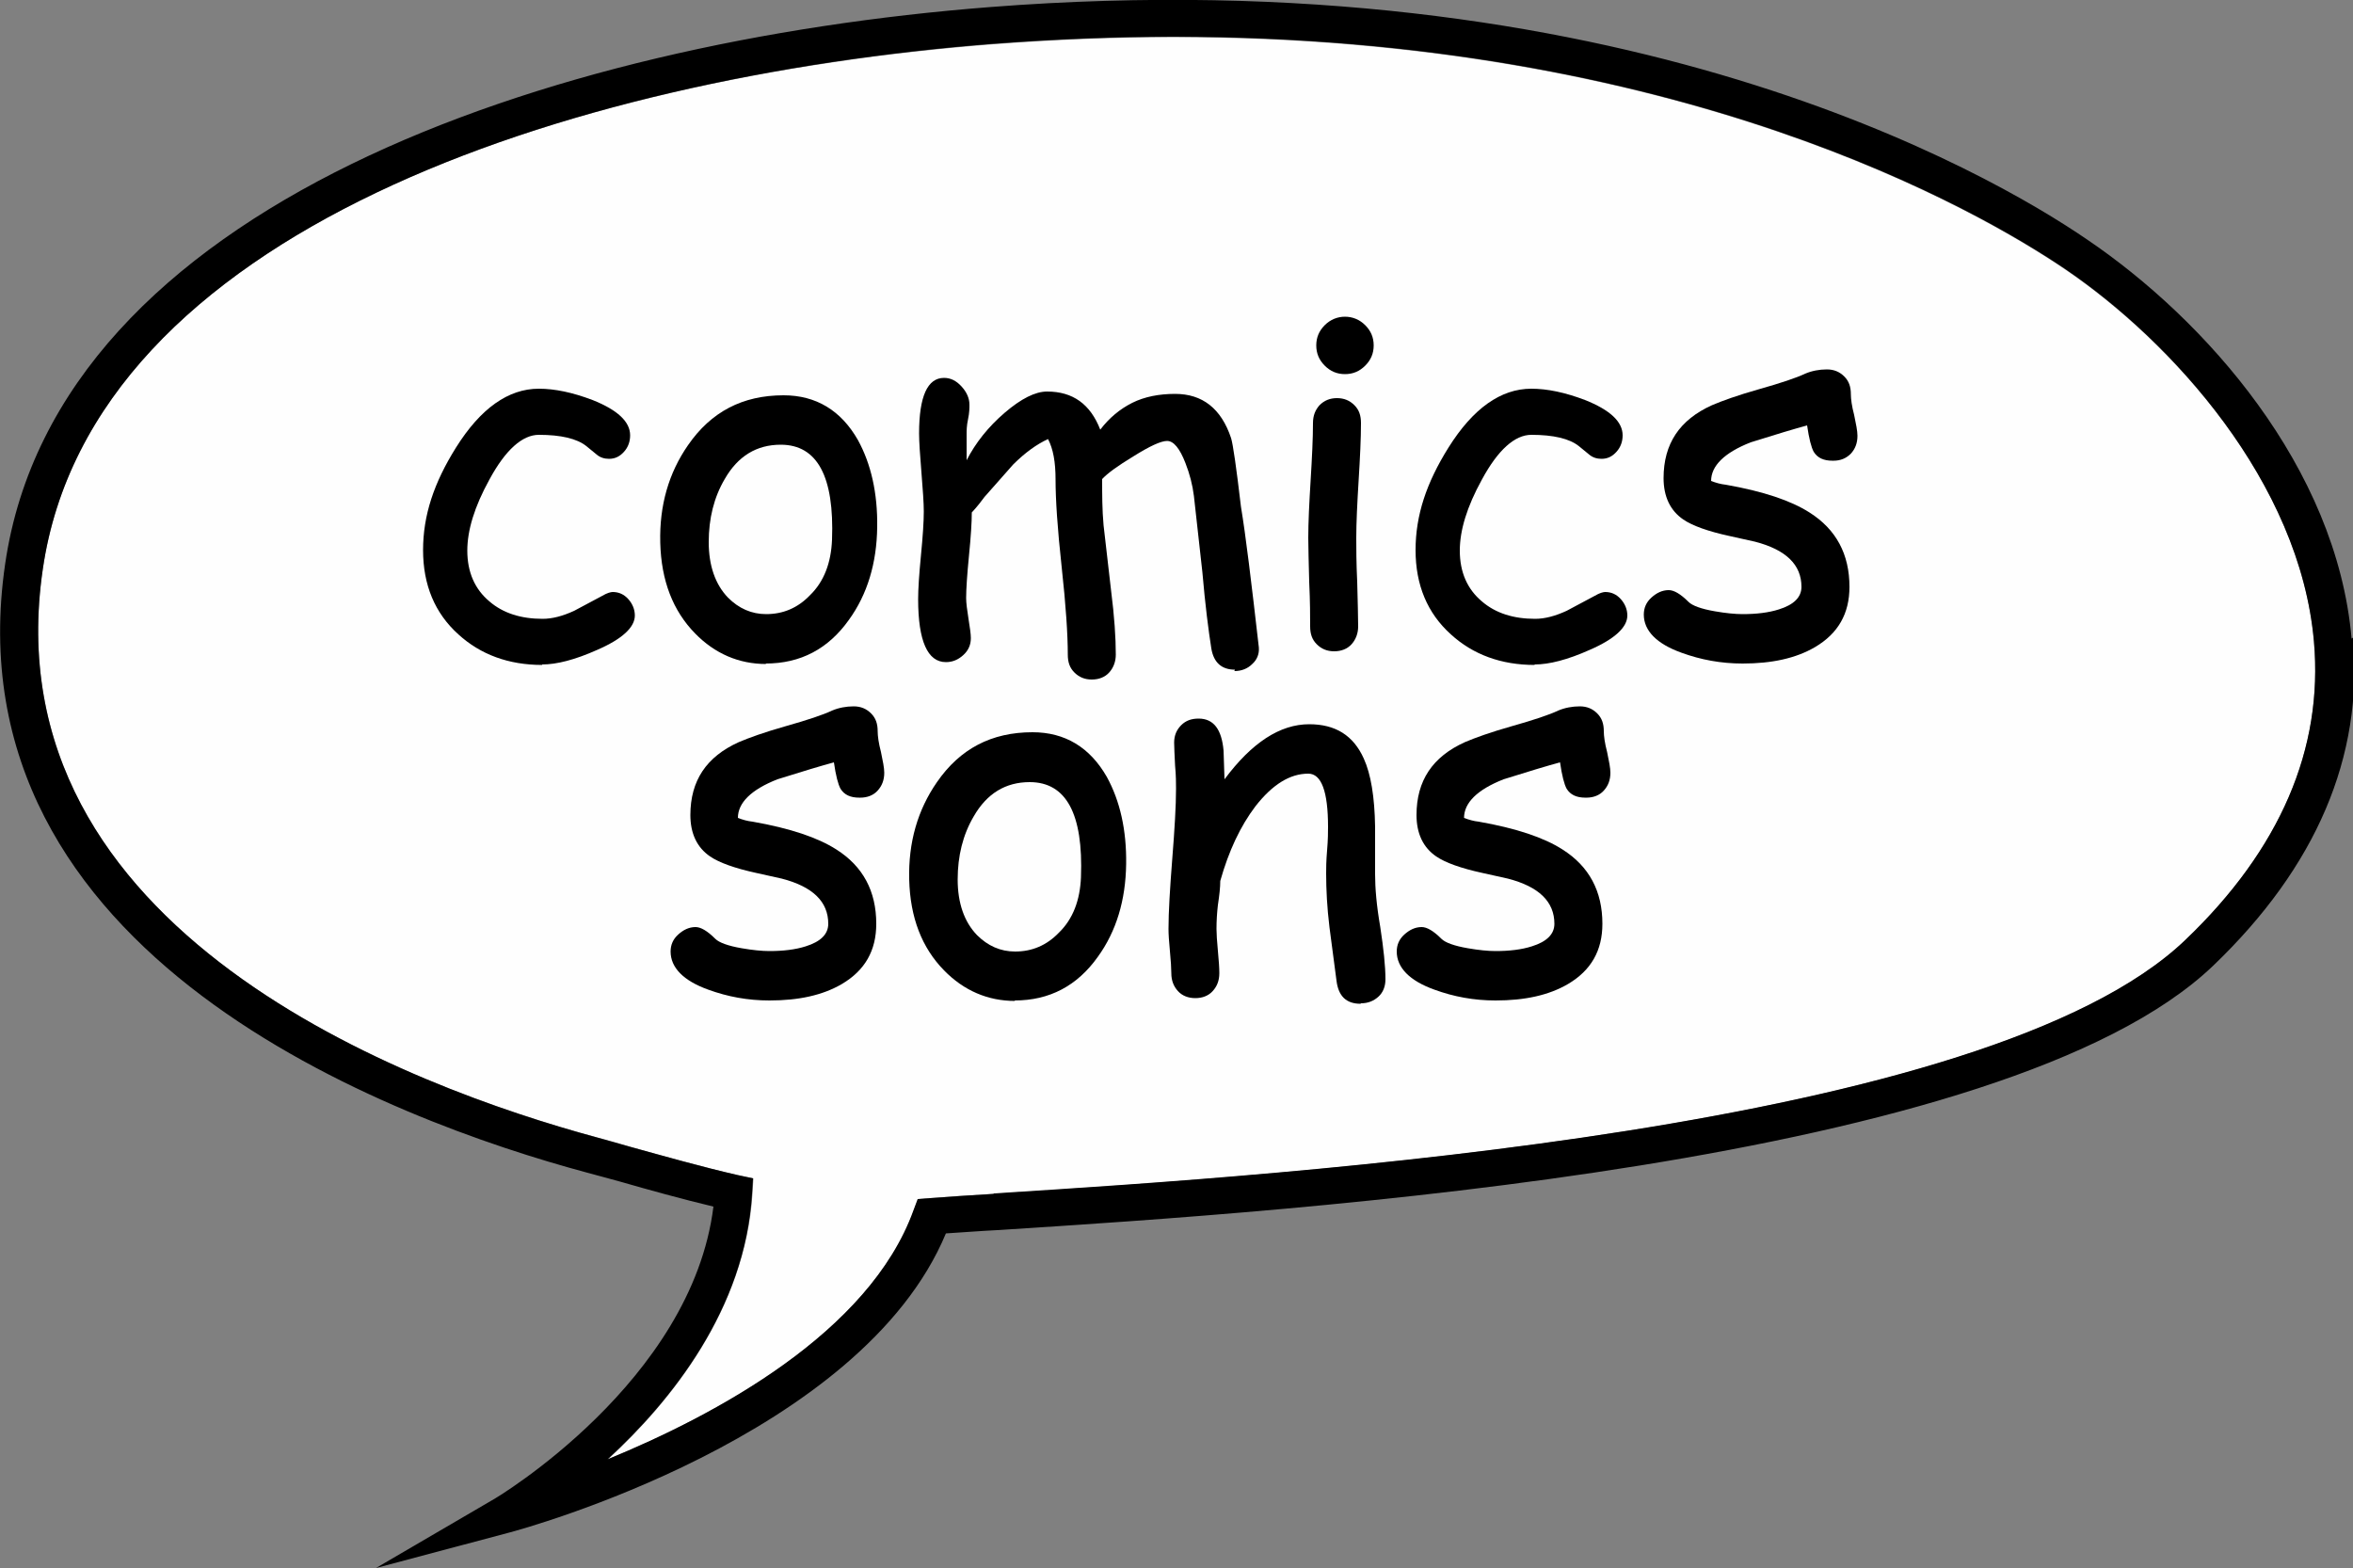 <?xml version="1.0" encoding="UTF-8"?>
<svg id="Capa_1" data-name="Capa 1" xmlns="http://www.w3.org/2000/svg" viewBox="0 0 50 33.33">
  <rect x="0" y="0" width="50" height="33.33" fill="#808080" stroke="none"/>
  <path d="M43.89,5.73c-1.83-1.24-8.18-4.94-18.96-4.94-1.22,0-2.49.05-3.82.15C12.03,1.64,1.95,4.94.91,12.09c-1.13,7.73,7.86,11.02,11.78,12.08.2.05.44.12.71.2.68.19,1.53.43,2.28.6l.33.07-.02.33c-.16,2.45-1.72,4.4-3.07,5.64,2.29-.94,5.56-2.69,6.5-5.29l.09-.24.26-.02c.39-.03.85-.06,1.35-.09,6.32-.41,21.11-1.36,25.32-5.39,2.01-1.93,2.93-4.06,2.73-6.34-.29-3.39-3.03-6.38-5.28-7.91Z" style="fill: #fefefe; stroke-width: 0px;"/>
  <path d="M49.97,13.57c-.32-3.65-3.11-6.78-5.62-8.48C42.26,3.66,34.41-.89,21.04.15,11.65.88,1.22,4.37.11,11.98c-1.22,8.34,8.24,11.83,12.37,12.94.2.05.43.12.7.19.59.17,1.31.37,1.98.53-.46,3.72-4.63,6.2-4.67,6.22l-2.5,1.46,2.82-.75c.31-.08,7.49-2.04,9.29-6.36.33-.02.69-.05,1.09-.07,6.41-.41,21.41-1.38,25.84-5.62,2.19-2.1,3.19-4.44,2.97-6.97ZM21.11,25.37c-.5.03-.96.06-1.35.09l-.26.02-.09.24c-.94,2.6-4.21,4.35-6.5,5.29,1.35-1.24,2.92-3.19,3.07-5.64l.02-.33-.33-.07c-.74-.17-1.59-.41-2.28-.6-.27-.08-.51-.14-.71-.2C8.77,23.11-.23,19.81.91,12.09,1.95,4.94,12.03,1.64,21.11.93c1.33-.1,2.61-.15,3.82-.15,10.77,0,17.13,3.7,18.96,4.94,2.25,1.53,4.98,4.52,5.28,7.91.2,2.28-.72,4.42-2.73,6.34-4.21,4.04-19.01,4.99-25.32,5.39Z" style="stroke-width: 0px;"/>
  <g>
    <g>
      <path d="M11.52,14.13c-.71,0-1.31-.22-1.78-.65-.5-.45-.75-1.05-.75-1.79s.23-1.43.7-2.18c.52-.83,1.11-1.25,1.76-1.25.34,0,.72.08,1.14.24.53.21.8.46.8.75,0,.13-.04.25-.13.35-.09.1-.19.15-.32.15-.1,0-.19-.03-.26-.09-.07-.06-.15-.12-.22-.18-.2-.16-.54-.24-1.01-.24-.35,0-.71.32-1.05.95-.32.58-.47,1.08-.47,1.51,0,.46.16.82.47,1.08.29.25.67.37,1.13.37.21,0,.43-.06.67-.17l.6-.32c.1-.06.18-.08.22-.08.13,0,.24.05.33.15.09.1.14.22.14.35,0,.25-.27.5-.8.73-.47.21-.86.31-1.17.31Z" style="stroke-width: 0px;"/>
      <path d="M16.28,14.11c-.58,0-1.09-.22-1.51-.65-.47-.48-.72-1.12-.74-1.93-.02-.79.18-1.48.59-2.07.49-.71,1.16-1.06,2.03-1.06.69,0,1.22.32,1.58.95.28.51.42,1.13.41,1.85-.01.77-.21,1.43-.6,1.97-.44.62-1.03.93-1.77.93ZM16.59,9.45c-.51,0-.91.24-1.19.73-.23.39-.34.84-.34,1.34s.14.9.41,1.18c.23.23.5.35.81.35.36,0,.67-.13.93-.4.3-.29.45-.69.47-1.18.05-1.34-.31-2.02-1.09-2.02Z" style="stroke-width: 0px;"/>
      <path d="M26.24,14.23c-.28,0-.45-.15-.5-.45-.06-.38-.13-.92-.19-1.62l-.18-1.62c-.03-.24-.09-.47-.18-.7-.12-.31-.25-.47-.39-.47-.13,0-.37.11-.72.33-.33.2-.55.36-.66.48,0,.33,0,.65.03.98l.16,1.39c.07.55.1,1,.1,1.36,0,.15-.05.28-.14.38s-.22.15-.37.15-.27-.05-.37-.15c-.1-.1-.14-.22-.14-.38,0-.42-.04-1.04-.13-1.86-.09-.82-.13-1.44-.13-1.86,0-.37-.05-.65-.16-.86-.24.11-.49.29-.74.54l-.61.69c-.06.08-.14.19-.27.33,0,.21-.02.52-.06.92-.04.41-.06.71-.06.9,0,.1.02.25.05.44.03.19.05.32.05.41,0,.14-.05.26-.16.36s-.23.15-.37.15c-.39,0-.59-.45-.59-1.34,0-.21.02-.52.06-.93.04-.41.06-.72.06-.93,0-.18-.02-.46-.05-.83-.03-.37-.05-.65-.05-.83,0-.79.18-1.18.53-1.18.14,0,.26.06.37.18.11.12.17.25.17.39,0,.07,0,.17-.03.31s-.03.24-.03.32v.55c.19-.37.46-.71.81-1.01.35-.3.65-.45.9-.45.55,0,.92.27,1.13.81.19-.25.42-.44.68-.57s.57-.19.91-.19c.58,0,.98.31,1.19.94.04.13.11.61.21,1.46.1.6.22,1.59.38,2.99.01.14-.04.26-.14.35-.1.1-.23.15-.38.15Z" style="stroke-width: 0px;"/>
      <path d="M28.82,11.43c0,.21,0,.52.02.94.01.42.02.73.02.94,0,.15-.05.28-.14.38-.09.1-.22.15-.37.15s-.27-.05-.37-.15-.14-.22-.14-.38c0-.21,0-.52-.02-.94-.01-.42-.02-.73-.02-.94,0-.33.02-.73.05-1.22.03-.49.05-.9.05-1.22,0-.16.05-.28.14-.38.1-.1.22-.15.37-.15s.27.05.37.15c.1.1.14.22.14.38,0,.33-.02.73-.05,1.22-.03.49-.05.9-.05,1.22ZM28.58,7.95c-.17,0-.31-.06-.43-.18-.12-.12-.18-.26-.18-.43s.06-.31.18-.43c.12-.12.27-.18.43-.18s.31.06.43.18.18.26.18.43-.06.31-.18.43c-.12.12-.26.18-.43.18Z" style="stroke-width: 0px;"/>
      <path d="M32.61,14.13c-.71,0-1.31-.22-1.78-.65-.5-.45-.75-1.05-.75-1.79s.23-1.43.7-2.18c.52-.83,1.11-1.25,1.76-1.25.34,0,.72.08,1.14.24.53.21.8.46.8.75,0,.13-.04.25-.13.35-.09.1-.19.15-.32.15-.1,0-.19-.03-.26-.09-.07-.06-.15-.12-.22-.18-.2-.16-.54-.24-1.01-.24-.35,0-.71.32-1.05.95-.32.58-.47,1.08-.47,1.51,0,.46.16.82.47,1.08.29.25.67.37,1.13.37.21,0,.43-.06.67-.17l.6-.32c.1-.06.18-.08.22-.08.13,0,.24.05.33.15.09.1.14.22.14.35,0,.25-.27.5-.8.73-.47.21-.86.31-1.17.31Z" style="stroke-width: 0px;"/>
      <path d="M38.94,9.79c-.19,0-.32-.06-.4-.19-.05-.09-.1-.28-.14-.56-.26.07-.66.19-1.2.36-.56.22-.84.5-.84.82.1.04.21.07.31.08.8.14,1.39.34,1.78.59.57.36.85.89.85,1.58,0,.57-.24.99-.73,1.28-.41.24-.92.35-1.54.35-.46,0-.89-.08-1.3-.23-.53-.19-.8-.47-.8-.81,0-.14.05-.26.16-.36.11-.1.23-.16.37-.16.11,0,.25.08.42.25.08.08.27.15.56.2.23.04.43.06.59.06.29,0,.55-.03.77-.1.32-.1.48-.26.48-.48,0-.47-.33-.79-.99-.96l-.54-.12c-.46-.1-.79-.22-.98-.35-.28-.19-.42-.49-.42-.88,0-.73.34-1.24,1.03-1.55.21-.09.54-.21,1-.34s.79-.24.98-.33c.14-.06.3-.09.46-.09.15,0,.27.05.37.15.1.1.14.22.14.38,0,.1.02.25.07.44.04.19.07.34.07.44,0,.16-.05.28-.14.38-.1.1-.22.15-.37.15Z" style="stroke-width: 0px;"/>
    </g>
    <g>
      <path d="M18.26,16.95c-.19,0-.32-.06-.4-.19-.05-.09-.1-.28-.14-.56-.26.07-.66.19-1.2.36-.56.22-.84.5-.84.82.1.04.21.07.31.08.8.14,1.39.34,1.78.59.57.36.85.89.85,1.58,0,.57-.24.99-.73,1.28-.41.24-.92.35-1.54.35-.46,0-.89-.08-1.3-.23-.53-.19-.8-.47-.8-.81,0-.14.05-.26.16-.36.11-.1.23-.16.37-.16.11,0,.25.08.42.25.08.08.27.15.56.2.23.04.43.06.59.06.29,0,.55-.03.77-.1.32-.1.48-.26.48-.48,0-.47-.33-.79-.99-.96l-.54-.12c-.46-.1-.79-.22-.98-.35-.28-.19-.42-.49-.42-.88,0-.73.34-1.24,1.03-1.55.21-.09.54-.21,1-.34.46-.13.79-.24.98-.33.14-.06.3-.09.46-.09.15,0,.27.05.37.15.1.1.14.22.14.38,0,.1.02.25.07.44.04.19.07.34.07.44,0,.16-.05.28-.14.38s-.22.15-.37.15Z" style="stroke-width: 0px;"/>
      <path d="M21.57,21.27c-.58,0-1.09-.22-1.51-.65-.47-.48-.72-1.12-.74-1.93-.02-.79.18-1.48.59-2.07.49-.71,1.16-1.06,2.03-1.06.69,0,1.22.32,1.58.95.28.51.42,1.13.41,1.85-.01.77-.21,1.43-.6,1.97-.44.62-1.03.93-1.77.93ZM21.88,16.62c-.51,0-.91.24-1.19.73-.23.39-.34.84-.34,1.34s.14.9.41,1.18c.23.23.5.35.81.35.36,0,.67-.13.93-.4.3-.29.45-.69.47-1.18.05-1.34-.31-2.02-1.09-2.02Z" style="stroke-width: 0px;"/>
      <path d="M28.91,21.33c-.3,0-.47-.16-.51-.49l-.15-1.14c-.05-.41-.07-.79-.07-1.14,0-.1,0-.26.02-.49s.02-.4.02-.5c0-.75-.14-1.13-.42-1.13-.39,0-.76.23-1.12.69-.32.42-.57.95-.75,1.59,0,.14-.02.31-.05.51-.02.17-.03.34-.03.51,0,.1.01.26.03.47.02.21.03.36.03.47,0,.16-.05.28-.14.38s-.22.15-.37.15-.28-.05-.37-.15c-.09-.1-.14-.22-.14-.38,0-.1-.01-.26-.03-.47-.02-.21-.03-.36-.03-.47,0-.36.03-.85.08-1.49.05-.63.08-1.13.08-1.49,0-.11,0-.28-.02-.49-.01-.22-.02-.38-.02-.49,0-.15.05-.27.15-.37.1-.1.22-.14.37-.14.32,0,.49.23.53.68l.02.61c.58-.78,1.18-1.17,1.8-1.17.56,0,.94.24,1.16.73.15.33.23.81.24,1.45v1.01c0,.29.03.66.11,1.12.07.46.11.83.11,1.11,0,.15-.05.28-.15.37s-.22.14-.37.14Z" style="stroke-width: 0px;"/>
      <path d="M33.69,16.95c-.19,0-.32-.06-.4-.19-.05-.09-.1-.28-.14-.56-.26.07-.66.19-1.2.36-.56.22-.84.5-.84.82.1.04.21.07.31.08.8.14,1.39.34,1.78.59.57.36.85.89.85,1.58,0,.57-.24.99-.73,1.28-.41.24-.92.35-1.54.35-.46,0-.89-.08-1.3-.23-.53-.19-.8-.47-.8-.81,0-.14.05-.26.16-.36.11-.1.23-.16.37-.16.11,0,.25.08.42.25.08.08.27.15.56.2.23.04.43.06.59.06.29,0,.55-.03.77-.1.32-.1.48-.26.48-.48,0-.47-.33-.79-.99-.96l-.54-.12c-.46-.1-.79-.22-.98-.35-.28-.19-.42-.49-.42-.88,0-.73.34-1.24,1.03-1.55.21-.09.54-.21,1-.34.46-.13.79-.24.98-.33.14-.06.3-.09.46-.09.15,0,.27.05.37.15.1.1.14.22.14.38,0,.1.02.25.07.44.04.19.07.34.07.44,0,.16-.05.28-.14.38s-.22.15-.37.15Z" style="stroke-width: 0px;"/>
    </g>
  </g>
</svg>